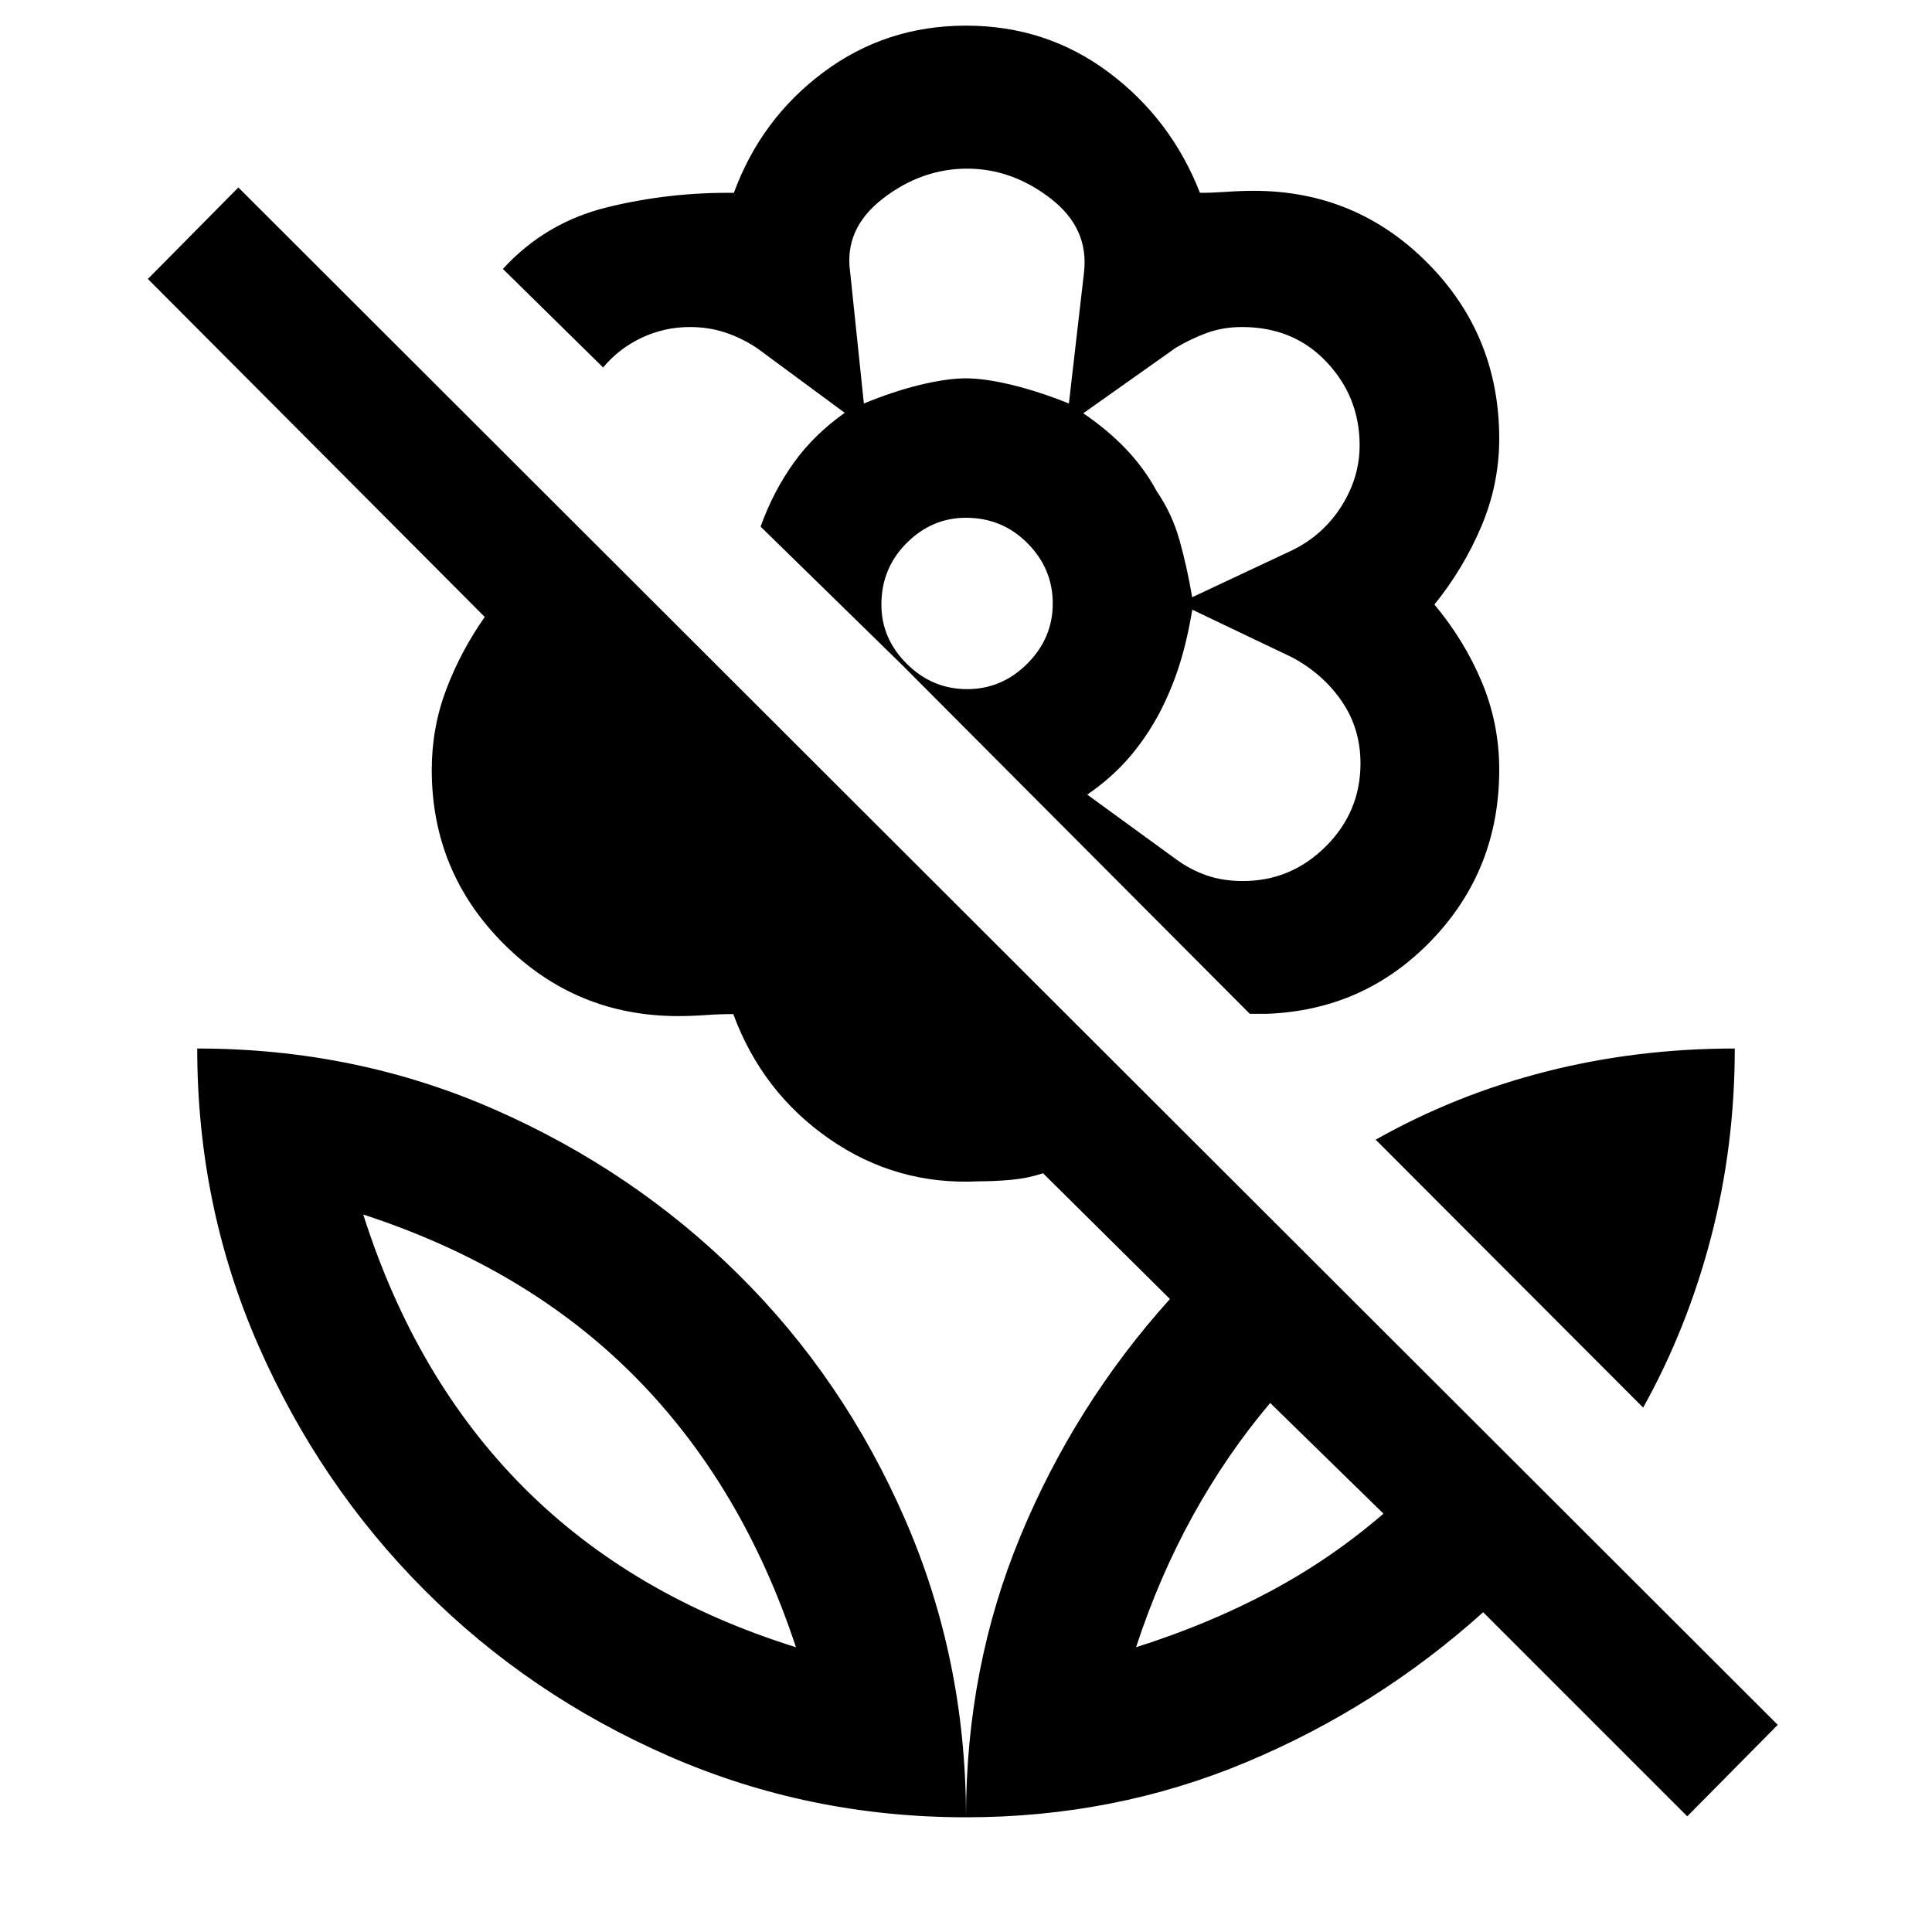 <svg xmlns="http://www.w3.org/2000/svg" height="48" viewBox="0 -960 960 960" width="48"><path d="M816.48-260.56 683.57-393.7q39.76-22.43 84.74-33.87Q813.28-439 862-439q0 48.28-11.72 93.48-11.71 45.19-33.8 84.96Zm-129.04 52.69-56.29-55q-21.52 25.44-38.34 55.86Q576-176.59 564.5-141.5q36.09-11.44 66.51-27.69 30.43-16.24 56.43-38.68Zm195.91 104.94-44.96 45.45-101.41-101.41q-52.5 47.22-117.82 74.56Q553.85-57 480-57q0-74.41 27.05-139.73 27.06-65.32 74.28-117.81l-63.05-62.48q-7.56 2.5-15.69 3.25-8.13.75-16.13.75-40.89 2.13-74.32-21.03-33.42-23.17-47.79-62.06-6.76 0-13.8.5-7.03.5-13.54.5-50.78 0-86.62-35.8-35.85-35.8-35.85-86.53 0-20.88 7.14-39.83 7.14-18.96 19.19-36.17L73.48-821.39l44.95-45.46 764.92 763.92ZM480-947.26q39.83 0 70.84 23.16 31.01 23.16 45.42 59.92 6.15 0 13.19-.5 7.03-.5 13.56-.5 50.73 0 86.34 35.86 35.61 35.86 35.61 87.31 0 22.44-8.8 43.36-8.8 20.91-23.4 39.04 14.97 17.93 23.58 38.59 8.62 20.65 8.62 43.5 0 49.63-33.44 84.54-33.43 34.91-82 36.74h-8.5L447.83-630l-69.9-68.33q6.26-17.38 16.32-31.49 10.05-14.12 25.49-25.05l-43.47-32.08q-7.6-5.05-15.83-7.8-8.24-2.75-17.64-2.75-12.76 0-24.1 5.4-11.33 5.4-19.01 14.71l-49.8-48.98q21.02-23.02 51.68-30.6 30.65-7.57 63.08-7.21 13.5-36.76 44.51-59.92 31.01-23.16 70.84-23.16Zm137.62 425.04q23.88 0 41.14-17.18 17.26-17.19 17.26-41.28 0-17.23-9.25-30.8-9.25-13.56-24.61-21.82l-49.7-23.74q-2.63 15.56-6.46 27.61-3.83 12.06-9.93 23.82-6.68 12.43-15.28 22.34-8.6 9.9-20.53 18.12l44.38 32.31q6.98 5.06 14.99 7.84 8.01 2.78 17.99 2.78Zm-25.23-141.02 49.75-23.37q15.38-7.56 24.41-21.85 9.04-14.29 9.04-30.28 0-23.96-16.4-41.36-16.39-17.4-42.01-17.4-9.57 0-17.63 2.98-8.06 2.99-15.4 7.39l-45.89 32.49q11.99 8.1 21.21 17.75 9.21 9.66 15.36 21.09 7.56 11 11.28 24.28 3.72 13.28 6.28 28.28ZM429.25-759.5q14.52-6 27.87-9.25Q470.48-772 480-772q9.32 0 22.78 3.25 13.45 3.25 28.35 9.25l7.5-65.07q2.57-22.06-16.63-36.84-19.2-14.79-41.42-14.79-22.65 0-41.93 14.91t-16.22 36.44l6.82 65.35Zm51.29 141.93q17.26 0 29.92-12.66 12.65-12.66 12.65-29.92t-12.55-29.92q-12.56-12.65-30.59-12.65-16.91 0-29.46 12.55-12.55 12.56-12.55 30.59 0 16.91 12.66 29.46t29.92 12.55Zm95.29 12.09Zm-1-110.32ZM480-772Zm0 715q0-78.61-30.38-148.26-30.38-69.66-82.61-121.38-52.23-51.73-121.22-82.04Q176.8-439 98-439q0 78.3 30.41 147.6 30.42 69.29 82.49 121.48 52.07 52.2 121.53 82.56Q401.89-57 480-57Zm-84.5-84.5q-81.5-25.43-135.25-79.35-53.75-53.92-79.75-135.65 81.5 26.57 134.97 80.53Q368.93-222 395.5-141.5Zm169 0Zm-169 0Z"/></svg>